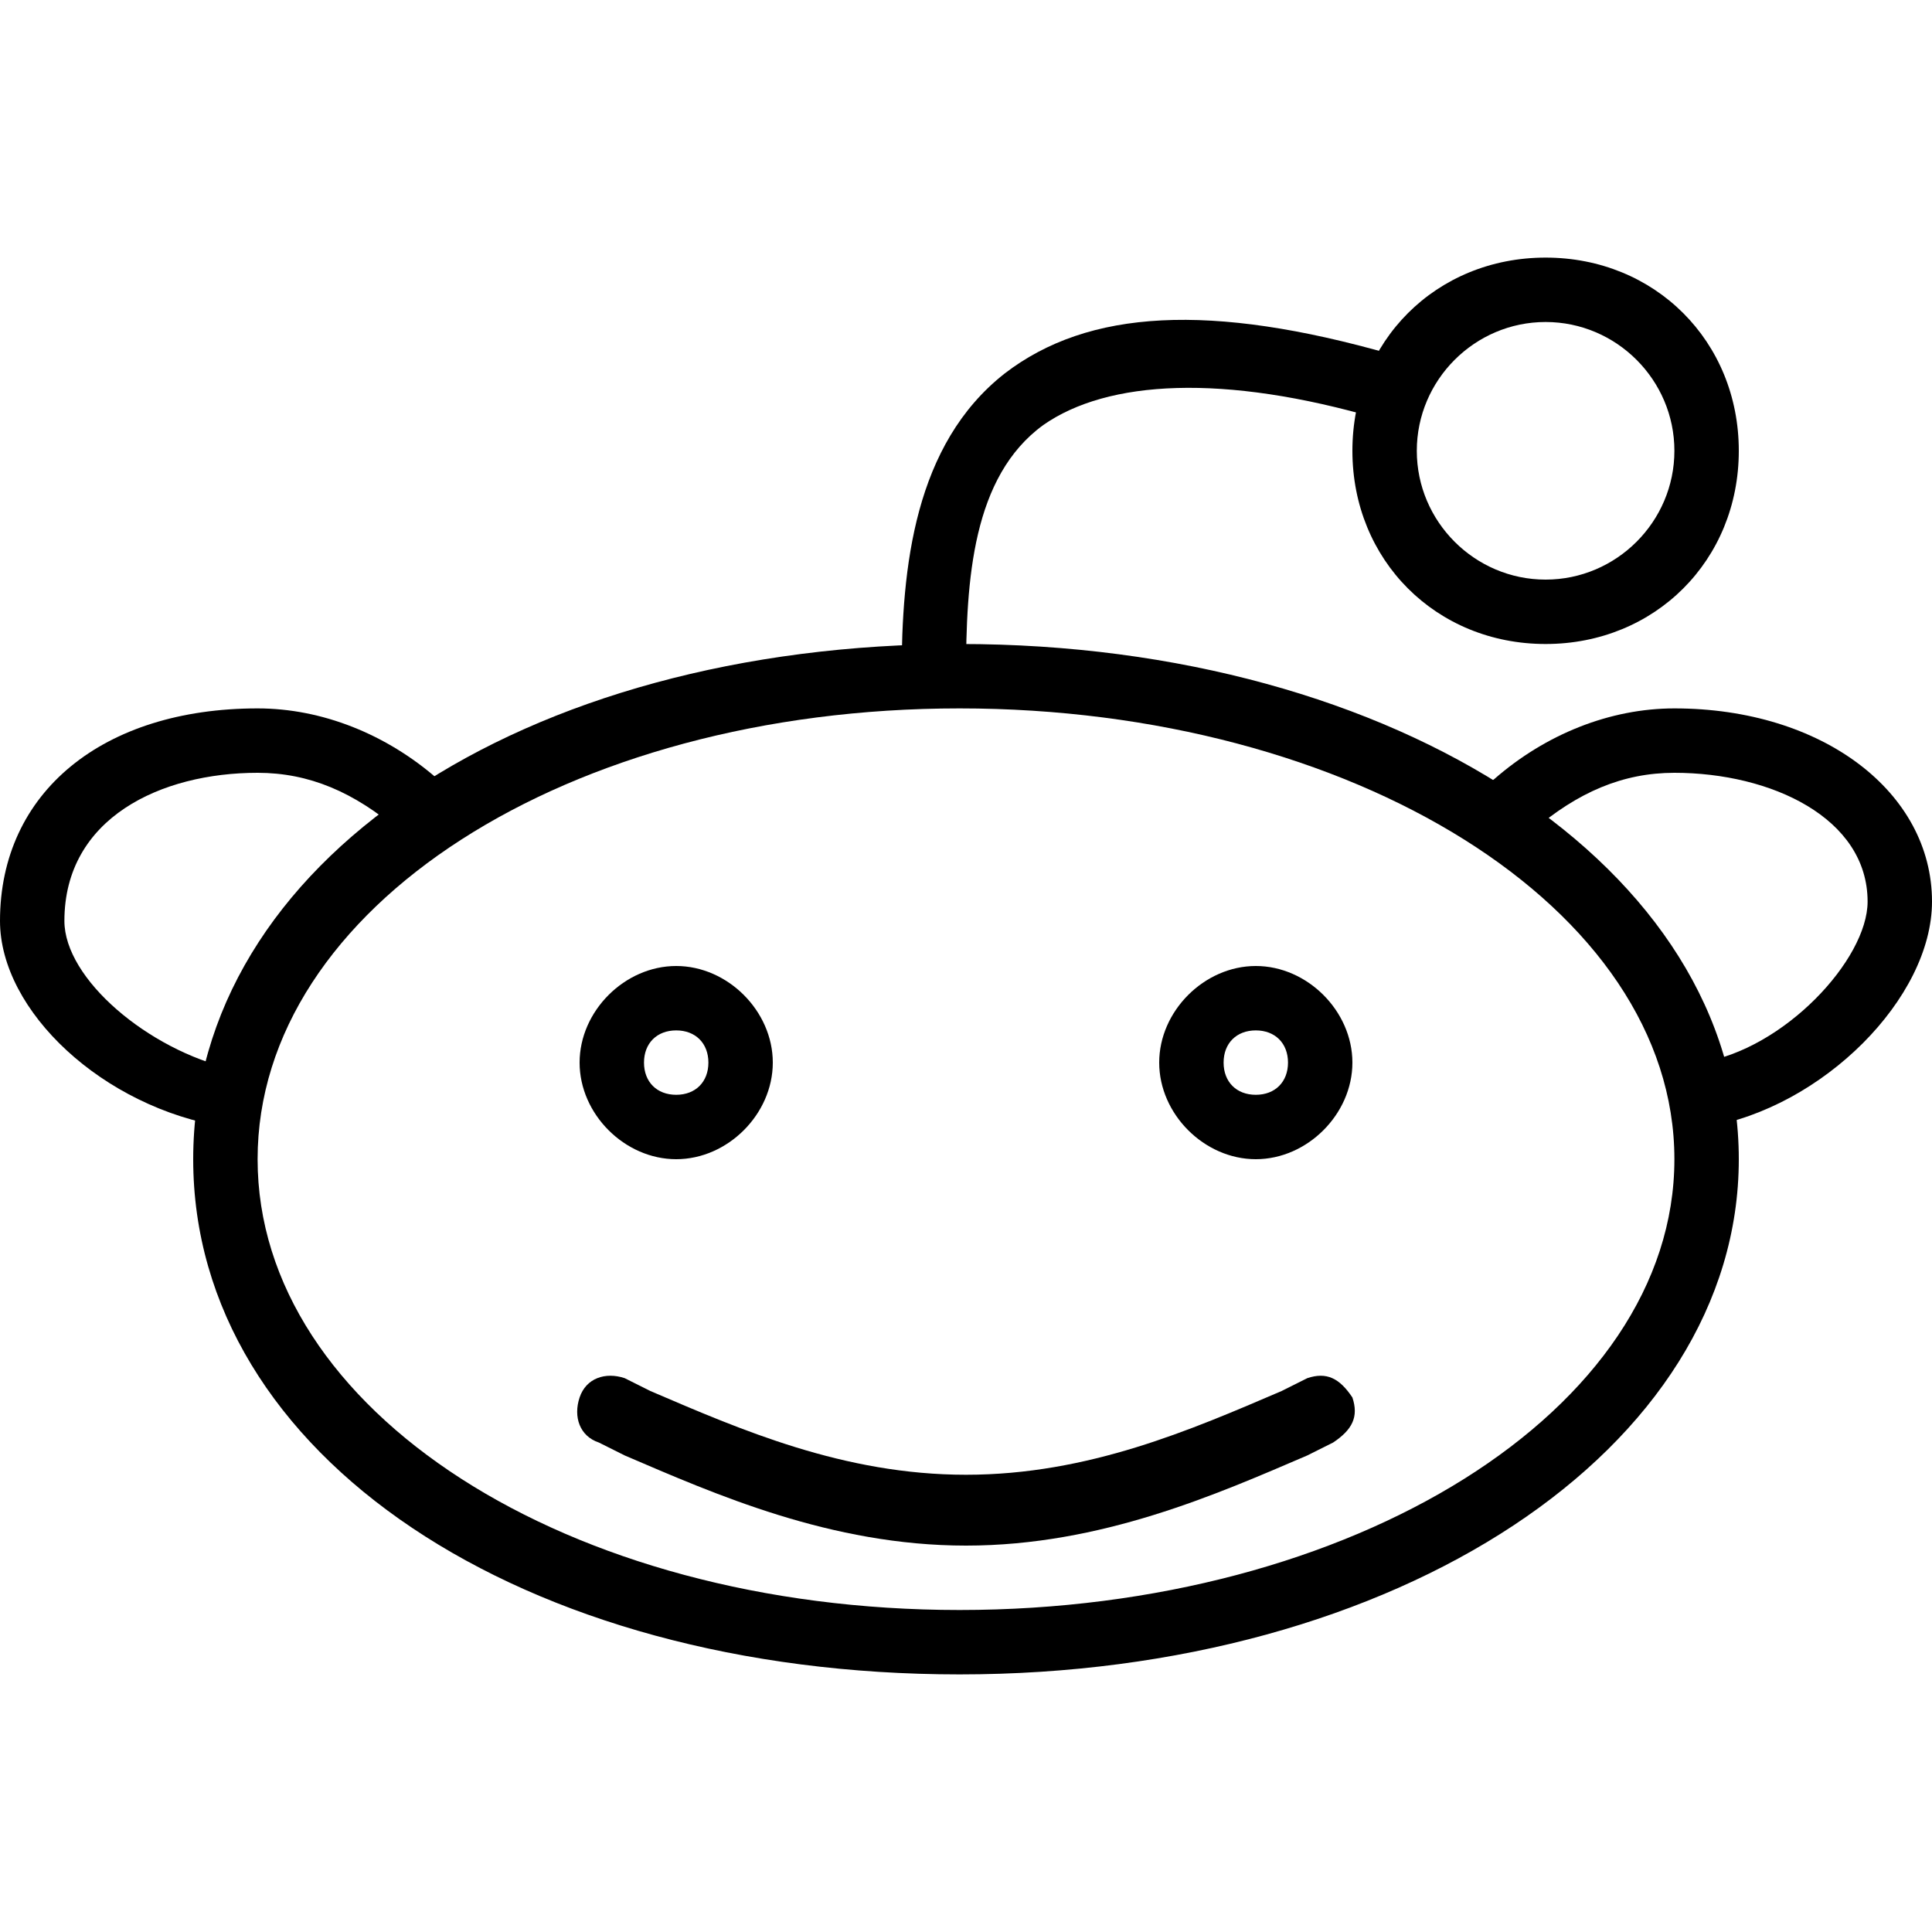 <?xml version="1.0" encoding="utf-8"?>
<!-- Generator: Adobe Illustrator 19.0.0, SVG Export Plug-In . SVG Version: 6.00 Build 0)  -->
<svg version="1.1" id="Layer_1" xmlns="http://www.w3.org/2000/svg" xmlns:xlink="http://www.w3.org/1999/xlink" x="0px" y="0px"
	 viewBox="0 0 30 30" style="enable-background:new 0 0 30 30;" xml:space="preserve">
<g>
	<g>
		<path d="M14.9,26C8.1,26,3,22.6,3,18s5.1-8,11.9-8c6.8,0,12.1,3.5,12.1,8S21.7,26,14.9,26z M14.9,11C8.8,11,4,14.1,4,18
			s4.8,7,10.9,7C21,25,26,21.9,26,18S21,11,14.9,11z"/>
	</g>
	<g>
		<path d="M15,24c-2.1,0-3.9-0.8-5.3-1.4l-0.4-0.2c-0.3-0.1-0.4-0.4-0.3-0.7s0.4-0.4,0.7-0.3l0.4,0.2c1.4,0.6,3,1.3,4.9,1.3
			c1.9,0,3.5-0.7,4.9-1.3l0.4-0.2c0.3-0.1,0.5,0,0.7,0.3c0.1,0.3,0,0.5-0.3,0.7l-0.4,0.2C18.9,23.2,17.1,24,15,24z"/>
	</g>
	<g>
		<path d="M26.5,17.5c-0.2,0-0.5-0.2-0.5-0.4c0-0.3,0.1-0.5,0.4-0.6c1.3-0.2,2.6-1.6,2.6-2.5c0-1.3-1.5-2-3-2
			c-0.8,0-1.5,0.3-2.2,0.9c-0.2,0.2-0.5,0.2-0.7-0.1c-0.2-0.2-0.2-0.5,0.1-0.7C24,11.4,25,11,26,11c2.3,0,4,1.3,4,3
			C30,15.5,28.3,17.2,26.5,17.5C26.6,17.5,26.5,17.5,26.5,17.5z"/>
	</g>
	<g>
		<path d="M3.5,17.5C3.5,17.5,3.4,17.5,3.5,17.5C1.6,17.2,0,15.7,0,14.3C0,12.3,1.6,11,4,11c1,0,2,0.4,2.8,1.1
			c0.2,0.2,0.2,0.5,0.1,0.7s-0.5,0.2-0.7,0.1C5.5,12.3,4.8,12,4,12c-1.5,0-3,0.7-3,2.3c0,0.9,1.3,2,2.6,2.3c0.3,0,0.5,0.3,0.4,0.6
			C4,17.3,3.7,17.5,3.5,17.5z"/>
	</g>
	<g>
		<path d="M14.5,11c-0.3,0-0.5-0.2-0.5-0.5c0-1.7,0.2-3.6,1.6-4.7c1.3-1,3.2-1.1,6-0.3c0.3,0.1,0.4,0.3,0.4,0.6s-0.3,0.4-0.6,0.4
			c-2.4-0.7-4.2-0.6-5.2,0.1C15.1,7.4,15,9,15,10.5C15,10.8,14.8,11,14.5,11z"/>
	</g>
	<g>
		<path d="M10.5,18C9.7,18,9,17.3,9,16.5S9.7,15,10.5,15s1.5,0.7,1.5,1.5S11.3,18,10.5,18z M10.5,16c-0.3,0-0.5,0.2-0.5,0.5
			s0.2,0.5,0.5,0.5s0.5-0.2,0.5-0.5S10.8,16,10.5,16z"/>
	</g>
	<g>
		<path d="M19.5,18c-0.8,0-1.5-0.7-1.5-1.5s0.7-1.5,1.5-1.5s1.5,0.7,1.5,1.5S20.3,18,19.5,18z M19.5,16c-0.3,0-0.5,0.2-0.5,0.5
			s0.2,0.5,0.5,0.5s0.5-0.2,0.5-0.5S19.8,16,19.5,16z"/>
	</g>
	<g>
		<path d="M24,10c-1.7,0-3-1.3-3-3s1.3-3,3-3s3,1.3,3,3S25.7,10,24,10z M24,5c-1.1,0-2,0.9-2,2s0.9,2,2,2s2-0.9,2-2S25.1,5,24,5z"/>
	</g>
</g>
</svg>
